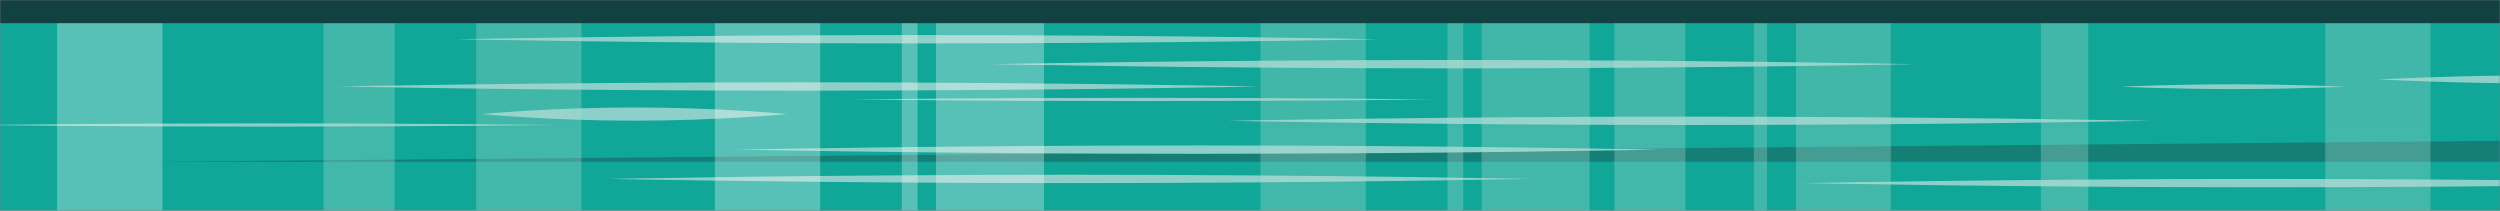 <svg xmlns="http://www.w3.org/2000/svg" xmlns:xlink="http://www.w3.org/1999/xlink" width="2372" height="200" viewBox="0 0 1186 100">
    <rect x="0" y="0" width="1186" height="100" fill="#808080" stroke="none"/>
    <defs>
        <path id="7i6t34jjya" d="M0 0H1186V100H0z"/>
        <path id="34113fh8jc" d="M0.082 0.583H50.044V252.309H0.082z"/>
        <path id="f0a7wkog8e" d="M0.185 0.583H22.668V252.309H0.185z"/>
        <path id="lmonlj3aig" d="M0.025 0.583H44.99V252.309H0.025z"/>
        <path id="0vvekmsdci" d="M0.04 0.583H6.285V252.309H0.04z"/>
        <path id="92lbz083yk" d="M0.841 0.583H34.565V252.309H0.841z"/>
        <path id="hbwy787z0m" d="M0.899 0.583H52.11V252.309H0.899z"/>
        <path id="zbgv80sj2o" d="M0.661 0.583H8.155V252.309H0.661z"/>
        <path id="1bu55f0teq" d="M0.979 0.583H50.941V252.309H0.979z"/>
        <path id="tcqma77q5s" d="M0.912 0.583H50.874V252.309H0.912z"/>
        <path id="cuvvwxwoju" d="M0.511 0.583H34.235V252.309H0.511z"/>
        <path id="dvancfd93w" d="M0.055 0.583H51.266V252.309H0.055z"/>
        <path id="7lhjy67xly" d="M0.817 0.583H8.311V252.309H0.817z"/>
        <path id="vjxzidqpbA" d="M0.136 0.583H50.098V252.309H0.136z"/>
        <path id="nbylsiggdC" d="M0.071 0.583H50.033V252.309H0.071z"/>
        <linearGradient id="pg9rkusuad" x1="50%" x2="50%" y1="-3.37%" y2="47.289%">
            <stop offset="0%" stop-color="#B3DFD2"/>
            <stop offset="100%" stop-color="#B7E0D5"/>
        </linearGradient>
        <linearGradient id="6qjebbu8hf" x1="-2817.917%" x2="-2817.917%" y1="-3.37%" y2="47.289%">
            <stop offset="0%" stop-color="#B3DFD2"/>
            <stop offset="100%" stop-color="#B7E0D5"/>
        </linearGradient>
        <linearGradient id="g91gq3ll4h" x1="-917.292%" x2="-917.292%" y1="-3.37%" y2="47.289%">
            <stop offset="0%" stop-color="#B3DFD2"/>
            <stop offset="100%" stop-color="#B7E0D5"/>
        </linearGradient>
        <linearGradient id="omq5q32g2j" x1="-5654.499%" x2="-5654.499%" y1="-3.37%" y2="47.289%">
            <stop offset="0%" stop-color="#B3DFD2"/>
            <stop offset="100%" stop-color="#B7E0D5"/>
        </linearGradient>
        <linearGradient id="8hy5z9xtyl" x1="-695.277%" x2="-695.277%" y1="-3.37%" y2="47.289%">
            <stop offset="0%" stop-color="#B3DFD2"/>
            <stop offset="100%" stop-color="#B7E0D5"/>
        </linearGradient>
        <linearGradient id="wmhgax3iwn" x1="-229.122%" x2="-229.122%" y1="-3.37%" y2="47.289%">
            <stop offset="0%" stop-color="#B3DFD2"/>
            <stop offset="100%" stop-color="#B7E0D5"/>
        </linearGradient>
        <linearGradient id="tk8oska3yp" x1="-840.67%" x2="-840.67%" y1="-3.37%" y2="47.289%">
            <stop offset="0%" stop-color="#B3DFD2"/>
            <stop offset="100%" stop-color="#B7E0D5"/>
        </linearGradient>
        <linearGradient id="t8eac1jiir" x1="186.399%" x2="186.399%" y1="-3.37%" y2="47.289%">
            <stop offset="0%" stop-color="#B3DFD2"/>
            <stop offset="100%" stop-color="#B7E0D5"/>
        </linearGradient>
        <linearGradient id="1c6wnt07ut" x1="1675.813%" x2="1675.813%" y1="-3.37%" y2="47.289%">
            <stop offset="0%" stop-color="#B3DFD2"/>
            <stop offset="100%" stop-color="#B7E0D5"/>
        </linearGradient>
        <linearGradient id="pe2hateqmv" x1="2936.128%" x2="2936.128%" y1="-3.37%" y2="47.289%">
            <stop offset="0%" stop-color="#B3DFD2"/>
            <stop offset="100%" stop-color="#B7E0D5"/>
        </linearGradient>
        <linearGradient id="q0dgesb4rx" x1="50%" x2="50%" y1="-3.37%" y2="47.289%">
            <stop offset="0%" stop-color="#FFF"/>
            <stop offset="100%" stop-color="#FFF"/>
        </linearGradient>
        <linearGradient id="k0k8v7nygz" x1="6067.133%" x2="6067.133%" y1="-3.37%" y2="47.289%">
            <stop offset="0%" stop-color="#FFF"/>
            <stop offset="100%" stop-color="#FFF"/>
        </linearGradient>
        <linearGradient id="f6668t0h0B" x1="1222.57%" x2="1222.57%" y1="-3.37%" y2="47.289%">
            <stop offset="0%" stop-color="#FFF"/>
            <stop offset="100%" stop-color="#FFF"/>
        </linearGradient>
        <linearGradient id="825k4brhpD" x1="2471.785%" x2="2471.785%" y1="-3.37%" y2="47.289%">
            <stop offset="0%" stop-color="#FFF"/>
            <stop offset="100%" stop-color="#FFF"/>
        </linearGradient>
    </defs>
    <g fill="none" fill-rule="evenodd">
        <g>
            <g transform="translate(-180 -509) translate(180 509)">
                <mask id="kbfohfje1b" fill="#fff">
                    <use xlink:href="#7i6t34jjya"/>
                </mask>
                <g mask="url(#kbfohfje1b)">
                    <g>
                        <path fill="#10A698" fill-rule="nonzero" d="M0.069 5.716H1447.629V302.298H0.069z" transform="translate(-133 -1)"/>
                        <path fill="#157F76" fill-rule="nonzero" d="M1498.71 77.765L202.649 77.765 1498.71 66.184z" transform="translate(-133 -1)"/>
                        <path fill="#8DD0C9" fill-rule="nonzero" d="M1261.48 38.669s36.754 1.984 82.093 1.984c45.34 0 82.094-1.984 82.094-1.984s-36.755-1.985-82.094-1.985c-45.34 0-82.094 1.985-82.094 1.985zM715.326 58.313s97.931 1.984 218.735 1.984c120.804 0 218.735-1.984 218.735-1.984s-97.931-1.985-218.735-1.984c-120.804 0-218.735 1.984-218.735 1.984zM349.577 19.616S447.508 21.6 568.312 21.6c120.804 0 218.734-1.984 218.734-1.984s-97.93-1.985-218.734-1.985-218.735 1.985-218.735 1.985zM988.198 87.863s97.93 1.984 218.734 1.984 218.735-1.984 218.735-1.984-97.931-1.985-218.735-1.985c-120.803 0-218.734 1.985-218.734 1.985zM482.408 71.974s97.93 1.985 218.734 1.985 218.735-1.985 218.735-1.985-97.931-1.984-218.735-1.984c-120.804 0-218.734 1.984-218.734 1.984zM421.69 85.878s97.93 1.985 218.734 1.985c120.803 0 218.734-1.985 218.734-1.985s-97.93-1.984-218.734-1.984-218.735 1.984-218.735 1.984zM603.737 31.443s97.93 1.984 218.734 1.984 218.735-1.984 218.735-1.984-97.93-1.985-218.735-1.985c-120.803 0-218.734 1.985-218.734 1.985zM293.272 42.025s97.931 1.984 218.735 1.984c120.803 0 218.734-1.984 218.734-1.984s-97.93-1.985-218.734-1.985-218.735 1.985-218.735 1.985zM536.815 48.185s61.916.774 138.293.774c76.378 0 138.294-.774 138.294-.774s-61.916-.775-138.294-.775c-76.377 0-138.293.775-138.293.775zM121.036 60.297s61.916.775 138.293.775c76.378 0 138.294-.775 138.294-.775s-61.916-.774-138.294-.774c-76.377 0-138.293.774-138.293.774zM361.666 55.115s32.384 3.139 72.33 3.139c39.948 0 72.331-3.139 72.331-3.139s-32.383-3.139-72.33-3.139c-39.947 0-72.33 3.14-72.33 3.14zM1139.052 42.127s23.84 1.138 53.25 1.138 53.25-1.138 53.25-1.138-23.84-1.14-53.25-1.14c-29.41.001-53.25 1.14-53.25 1.14z" transform="translate(-133 -1)"/>
                        <g opacity=".3">
                            <g transform="translate(-133 -1) translate(898 6) translate(338)">
                                <path fill="url(#pg9rkusuad)" fill-rule="nonzero" d="M0.082 0.583H50.044V252.309H0.082z"/>
                            </g>
                            <g transform="translate(-133 -1) translate(898 6) translate(203)">
                                <path fill="url(#6qjebbu8hf)" fill-rule="nonzero" d="M0.185 0.583H22.668V252.309H0.185z"/>
                            </g>
                            <g transform="translate(-133 -1) translate(898 6) translate(87)">
                                <path fill="url(#g91gq3ll4h)" fill-rule="nonzero" d="M0.025 0.583H44.99V252.309H0.025z"/>
                            </g>
                            <g transform="translate(-133 -1) translate(898 6) translate(67)">
                                <path fill="url(#omq5q32g2j)" fill-rule="nonzero" d="M0.04 0.583H6.285V252.309H0.04z"/>
                            </g>
                            <g transform="translate(-133 -1) translate(898 6)">
                                <path fill="url(#8hy5z9xtyl)" fill-rule="nonzero" d="M0.841 0.583H34.565V252.309H0.841z"/>
                            </g>
                        </g>
                        <g opacity=".3">
                            <g transform="translate(-133 -1) translate(286 6) translate(549)">
                                <path fill="url(#wmhgax3iwn)" fill-rule="nonzero" d="M0.899 0.583H52.11V252.309H0.899z"/>
                            </g>
                            <g transform="translate(-133 -1) translate(286 6) translate(533)">
                                <path fill="url(#tk8oska3yp)" fill-rule="nonzero" d="M0.661 0.583H8.155V252.309H0.661z"/>
                            </g>
                            <g transform="translate(-133 -1) translate(286 6) translate(444)">
                                <path fill="url(#t8eac1jiir)" fill-rule="nonzero" d="M0.979 0.583H50.941V252.309H0.979z"/>
                            </g>
                            <g transform="translate(-133 -1) translate(286 6) translate(72)">
                                <path fill="url(#1c6wnt07ut)" fill-rule="nonzero" d="M0.912 0.583H50.874V252.309H0.912z"/>
                            </g>
                            <g transform="translate(-133 -1) translate(286 6)">
                                <path fill="url(#pe2hateqmv)" fill-rule="nonzero" d="M0.511 0.583H34.235V252.309H0.511z"/>
                            </g>
                        </g>
                        <g opacity=".3">
                            <g transform="translate(-133 -1) translate(160 6) translate(417)">
                                <path fill="url(#q0dgesb4rx)" fill-rule="nonzero" d="M0.055 0.583H51.266V252.309H0.055z"/>
                            </g>
                            <g transform="translate(-133 -1) translate(160 6) translate(400)">
                                <path fill="url(#k0k8v7nygz)" fill-rule="nonzero" d="M0.817 0.583H8.311V252.309H0.817z"/>
                            </g>
                            <g transform="translate(-133 -1) translate(160 6) translate(312)">
                                <path fill="url(#f6668t0h0B)" fill-rule="nonzero" d="M0.136 0.583H50.098V252.309H0.136z"/>
                            </g>
                            <g transform="translate(-133 -1) translate(160 6)">
                                <path fill="url(#825k4brhpD)" fill-rule="nonzero" d="M0.071 0.583H50.033V252.309H0.071z"/>
                            </g>
                        </g>
                        <path fill="#114241" fill-rule="nonzero" d="M14.377 0.124H1399.905V11.998H14.377z" transform="translate(-133 -1)"/>
                    </g>
                </g>
            </g>
        </g>
    </g>
</svg>
